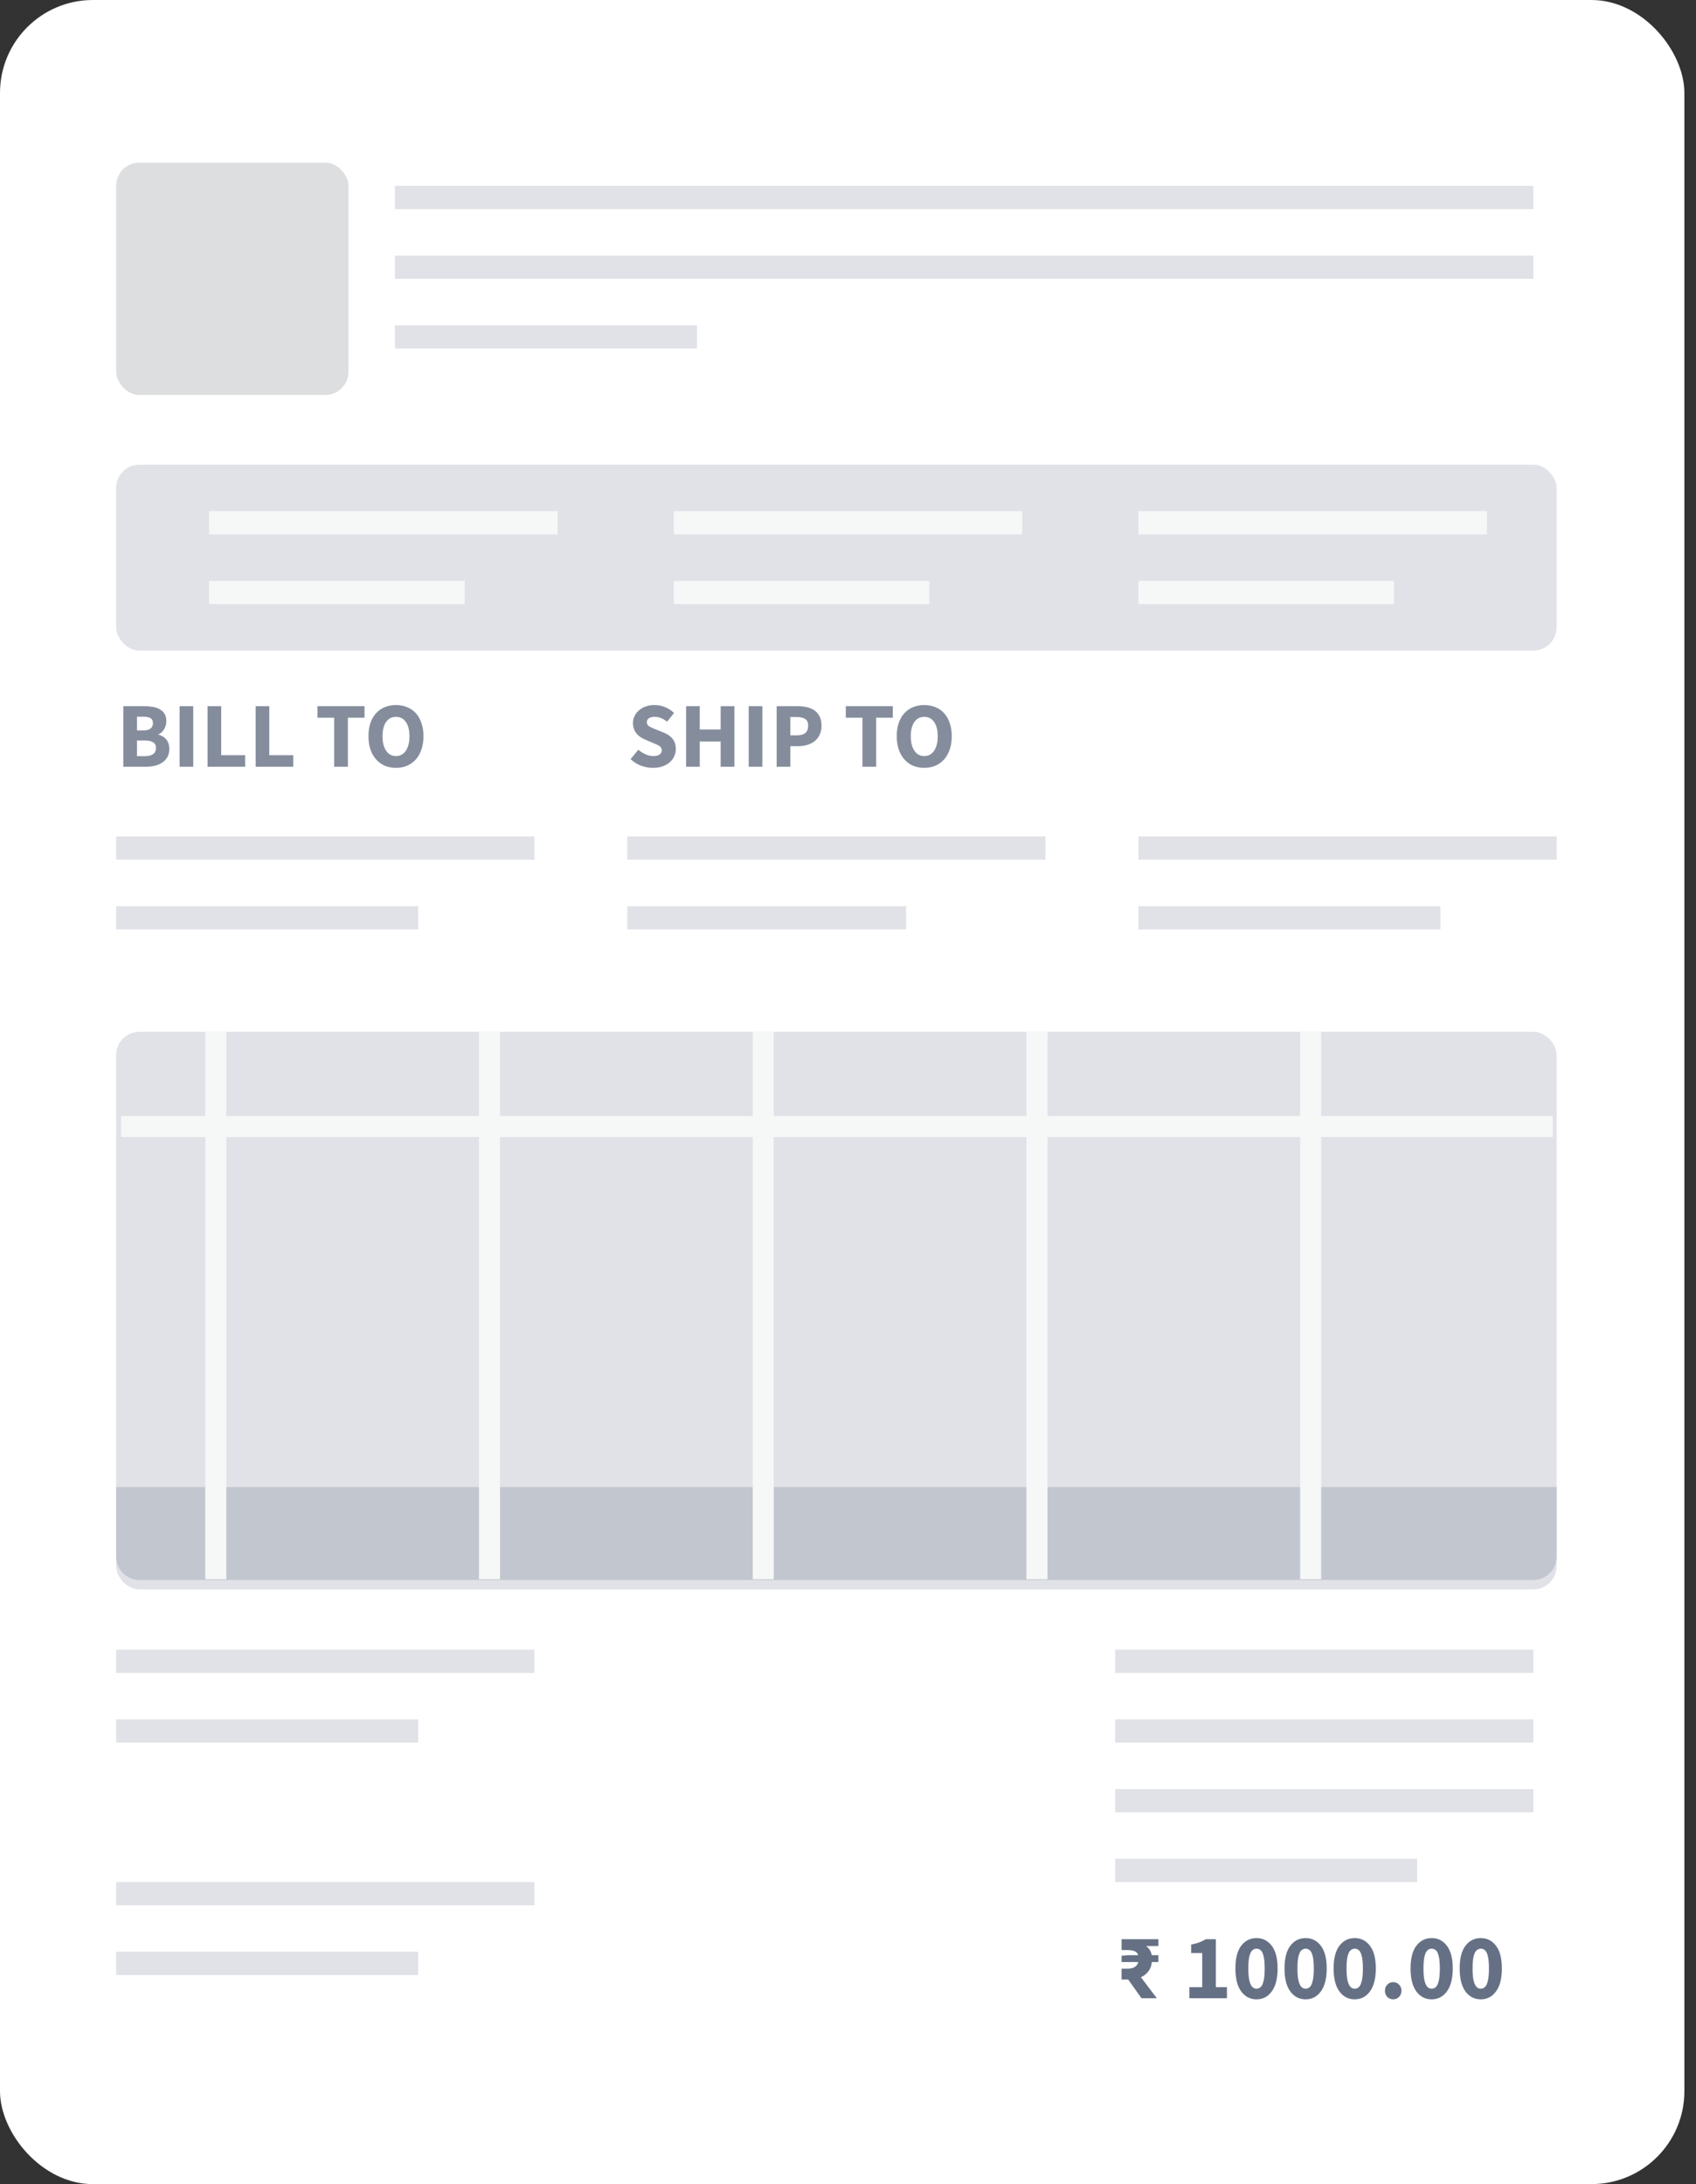 <svg width="73" height="94" viewBox="0 0 73 94" fill="none" xmlns="http://www.w3.org/2000/svg">
<rect x="0" y="0" width="73" height="94" fill="#333333" stroke="none"/>
<rect width="72.5" height="94" rx="4" fill="white"/>
<rect x="5" y="6.999" width="10" height="10" rx="1" fill="#DDDEE0"/>
<rect x="5" y="19.999" width="62" height="8" rx="1" fill="#E0E2E7"/>
<rect x="5" y="44.405" width="62" height="24" rx="1" fill="#E0E2E7"/>
<path d="M5 63.999H67V66.999C67 67.551 66.552 67.999 66 67.999H6C5.448 67.999 5 67.551 5 66.999V63.999Z" fill="#C2C6CE"/>
<line x1="21.07" y1="44.405" x2="21.07" y2="67.968" stroke="#F6F7F7" stroke-width="0.906"/>
<line x1="32.852" y1="44.405" x2="32.852" y2="67.968" stroke="#F6F7F7" stroke-width="0.906"/>
<line x1="44.633" y1="44.405" x2="44.633" y2="67.968" stroke="#F6F7F7" stroke-width="0.906"/>
<line x1="56.414" y1="44.405" x2="56.414" y2="67.968" stroke="#F6F7F7" stroke-width="0.906"/>
<line x1="9.289" y1="44.405" x2="9.289" y2="67.968" stroke="#F6F7F7" stroke-width="0.906"/>
<line x1="5.211" y1="48.483" x2="66.836" y2="48.483" stroke="#F6F7F7" stroke-width="0.906"/>
<line x1="17" y1="8.499" x2="66" y2="8.499" stroke="#E0E2E7"/>
<line x1="5" y1="36.499" x2="23" y2="36.499" stroke="#E0E2E7"/>
<line x1="5" y1="71.499" x2="23" y2="71.499" stroke="#E0E2E7"/>
<line x1="48" y1="71.499" x2="66" y2="71.499" stroke="#E0E2E7"/>
<line x1="5" y1="81.499" x2="23" y2="81.499" stroke="#E0E2E7"/>
<line x1="48" y1="77.499" x2="66" y2="77.499" stroke="#E0E2E7"/>
<line x1="9" y1="22.499" x2="24" y2="22.499" stroke="#F6F7F7"/>
<line x1="29" y1="22.499" x2="44" y2="22.499" stroke="#F6F7F7"/>
<line x1="49" y1="22.499" x2="64" y2="22.499" stroke="#F6F7F7"/>
<line x1="27" y1="36.499" x2="45" y2="36.499" stroke="#E0E2E7"/>
<line x1="49" y1="36.499" x2="67" y2="36.499" stroke="#E0E2E7"/>
<line x1="17" y1="11.499" x2="66" y2="11.499" stroke="#E0E2E7"/>
<line x1="5" y1="39.499" x2="18" y2="39.499" stroke="#E0E2E7"/>
<line x1="5" y1="74.499" x2="18" y2="74.499" stroke="#E0E2E7"/>
<line x1="48" y1="74.499" x2="66" y2="74.499" stroke="#E0E2E7"/>
<line x1="5" y1="84.499" x2="18" y2="84.499" stroke="#E0E2E7"/>
<line x1="48" y1="80.499" x2="61" y2="80.499" stroke="#E0E2E7"/>
<line x1="9" y1="25.499" x2="20" y2="25.499" stroke="#F6F7F7"/>
<line x1="29" y1="25.499" x2="40" y2="25.499" stroke="#F6F7F7"/>
<line x1="49" y1="25.499" x2="60" y2="25.499" stroke="#F6F7F7"/>
<line x1="27" y1="39.499" x2="39" y2="39.499" stroke="#E0E2E7"/>
<line x1="49" y1="39.499" x2="62" y2="39.499" stroke="#E0E2E7"/>
<line x1="17" y1="14.499" x2="30" y2="14.499" stroke="#E0E2E7"/>
<path d="M5.308 32.999V30.391H6.2C6.336 30.391 6.461 30.402 6.576 30.423C6.693 30.442 6.795 30.476 6.88 30.527C6.968 30.578 7.036 30.644 7.084 30.727C7.135 30.81 7.16 30.914 7.16 31.039C7.16 31.098 7.152 31.156 7.136 31.215C7.12 31.274 7.097 31.328 7.068 31.379C7.039 31.43 7.003 31.475 6.96 31.515C6.92 31.555 6.873 31.584 6.82 31.603V31.619C6.887 31.635 6.948 31.66 7.004 31.695C7.06 31.727 7.109 31.768 7.152 31.819C7.195 31.87 7.228 31.93 7.252 31.999C7.276 32.066 7.288 32.143 7.288 32.231C7.288 32.364 7.261 32.479 7.208 32.575C7.157 32.671 7.085 32.751 6.992 32.815C6.901 32.876 6.795 32.923 6.672 32.955C6.549 32.984 6.417 32.999 6.276 32.999H5.308ZM5.896 31.435H6.172C6.316 31.435 6.42 31.407 6.484 31.351C6.551 31.295 6.584 31.22 6.584 31.127C6.584 31.026 6.551 30.954 6.484 30.911C6.417 30.868 6.315 30.847 6.176 30.847H5.896V31.435ZM5.896 32.543H6.228C6.551 32.543 6.712 32.426 6.712 32.191C6.712 32.076 6.672 31.995 6.592 31.947C6.512 31.896 6.391 31.871 6.228 31.871H5.896V32.543ZM7.73 32.999V30.391H8.318V32.999H7.73ZM8.933 32.999V30.391H9.521V32.503H10.553V32.999H8.933ZM11.003 32.999V30.391H11.591V32.503H12.623V32.999H11.003ZM14.382 32.999V30.887H13.666V30.391H15.69V30.887H14.974V32.999H14.382ZM17.044 33.047C16.868 33.047 16.706 33.016 16.56 32.955C16.416 32.891 16.292 32.8 16.188 32.683C16.084 32.566 16.002 32.423 15.944 32.255C15.888 32.087 15.86 31.896 15.86 31.683C15.86 31.47 15.888 31.28 15.944 31.115C16.002 30.947 16.084 30.807 16.188 30.695C16.292 30.58 16.416 30.494 16.56 30.435C16.706 30.374 16.868 30.343 17.044 30.343C17.22 30.343 17.38 30.374 17.524 30.435C17.67 30.494 17.796 30.58 17.9 30.695C18.004 30.81 18.084 30.951 18.14 31.119C18.198 31.284 18.228 31.472 18.228 31.683C18.228 31.896 18.198 32.087 18.14 32.255C18.084 32.423 18.004 32.566 17.9 32.683C17.796 32.8 17.67 32.891 17.524 32.955C17.38 33.016 17.22 33.047 17.044 33.047ZM17.044 32.539C17.222 32.539 17.364 32.463 17.468 32.311C17.572 32.156 17.624 31.947 17.624 31.683C17.624 31.422 17.572 31.218 17.468 31.071C17.364 30.924 17.222 30.851 17.044 30.851C16.865 30.851 16.724 30.924 16.62 31.071C16.516 31.218 16.464 31.422 16.464 31.683C16.464 31.947 16.516 32.156 16.62 32.311C16.724 32.463 16.865 32.539 17.044 32.539Z" fill="#858D9D"/>
<path d="M28.104 33.047C27.933 33.047 27.763 33.016 27.592 32.955C27.424 32.891 27.273 32.796 27.14 32.671L27.476 32.267C27.569 32.347 27.672 32.412 27.784 32.463C27.899 32.514 28.011 32.539 28.12 32.539C28.243 32.539 28.333 32.516 28.392 32.471C28.453 32.426 28.484 32.364 28.484 32.287C28.484 32.247 28.475 32.212 28.456 32.183C28.44 32.154 28.415 32.128 28.38 32.107C28.348 32.083 28.308 32.062 28.26 32.043C28.215 32.022 28.164 31.999 28.108 31.975L27.768 31.831C27.701 31.804 27.636 31.77 27.572 31.727C27.511 31.684 27.455 31.635 27.404 31.579C27.356 31.52 27.317 31.454 27.288 31.379C27.259 31.302 27.244 31.215 27.244 31.119C27.244 31.012 27.267 30.912 27.312 30.819C27.357 30.723 27.421 30.64 27.504 30.571C27.587 30.499 27.684 30.443 27.796 30.403C27.911 30.363 28.036 30.343 28.172 30.343C28.324 30.343 28.473 30.372 28.62 30.431C28.769 30.49 28.9 30.575 29.012 30.687L28.712 31.059C28.627 30.992 28.541 30.942 28.456 30.907C28.371 30.87 28.276 30.851 28.172 30.851C28.071 30.851 27.989 30.872 27.928 30.915C27.869 30.955 27.84 31.012 27.84 31.087C27.84 31.127 27.849 31.162 27.868 31.191C27.889 31.218 27.917 31.243 27.952 31.267C27.989 31.288 28.032 31.31 28.08 31.331C28.128 31.35 28.18 31.371 28.236 31.395L28.572 31.531C28.732 31.595 28.857 31.683 28.948 31.795C29.041 31.907 29.088 32.055 29.088 32.239C29.088 32.348 29.065 32.452 29.02 32.551C28.977 32.647 28.913 32.732 28.828 32.807C28.745 32.879 28.643 32.938 28.52 32.983C28.397 33.026 28.259 33.047 28.104 33.047ZM29.531 32.999V30.391H30.119V31.395H31.019V30.391H31.611V32.999H31.019V31.911H30.119V32.999H29.531ZM32.226 32.999V30.391H32.814V32.999H32.226ZM33.429 32.999V30.391H34.325C34.469 30.391 34.604 30.406 34.729 30.435C34.854 30.462 34.964 30.508 35.057 30.575C35.15 30.639 35.224 30.726 35.277 30.835C35.333 30.942 35.361 31.074 35.361 31.231C35.361 31.383 35.333 31.515 35.277 31.627C35.224 31.739 35.15 31.831 35.057 31.903C34.964 31.975 34.856 32.028 34.733 32.063C34.61 32.098 34.48 32.115 34.341 32.115H34.017V32.999H33.429ZM34.017 31.647H34.305C34.625 31.647 34.785 31.508 34.785 31.231C34.785 31.095 34.742 30.999 34.657 30.943C34.572 30.887 34.449 30.859 34.289 30.859H34.017V31.647ZM37.121 32.999V30.887H36.405V30.391H38.429V30.887H37.713V32.999H37.121ZM39.782 33.047C39.606 33.047 39.445 33.016 39.298 32.955C39.154 32.891 39.03 32.8 38.926 32.683C38.822 32.566 38.741 32.423 38.682 32.255C38.626 32.087 38.598 31.896 38.598 31.683C38.598 31.47 38.626 31.28 38.682 31.115C38.741 30.947 38.822 30.807 38.926 30.695C39.03 30.58 39.154 30.494 39.298 30.435C39.445 30.374 39.606 30.343 39.782 30.343C39.958 30.343 40.118 30.374 40.262 30.435C40.409 30.494 40.534 30.58 40.638 30.695C40.742 30.81 40.822 30.951 40.878 31.119C40.937 31.284 40.966 31.472 40.966 31.683C40.966 31.896 40.937 32.087 40.878 32.255C40.822 32.423 40.742 32.566 40.638 32.683C40.534 32.8 40.409 32.891 40.262 32.955C40.118 33.016 39.958 33.047 39.782 33.047ZM39.782 32.539C39.961 32.539 40.102 32.463 40.206 32.311C40.31 32.156 40.362 31.947 40.362 31.683C40.362 31.422 40.31 31.218 40.206 31.071C40.102 30.924 39.961 30.851 39.782 30.851C39.603 30.851 39.462 30.924 39.358 31.071C39.254 31.218 39.202 31.422 39.202 31.683C39.202 31.947 39.254 32.156 39.358 32.311C39.462 32.463 39.603 32.539 39.782 32.539Z" fill="#858D9D"/>
<path d="M48.276 85.195V84.727H48.536C48.789 84.727 48.943 84.632 48.996 84.443H48.276V84.171L48.572 84.147H48.992C48.965 84.064 48.913 84.007 48.836 83.975C48.759 83.943 48.659 83.927 48.536 83.927H48.276V83.459H49.86V83.755H49.332C49.46 83.846 49.541 83.976 49.576 84.147H49.86V84.443H49.58C49.561 84.606 49.509 84.742 49.424 84.851C49.339 84.958 49.233 85.039 49.108 85.095L49.792 85.999H49.132L48.56 85.195H48.276ZM51.194 85.999V85.523H51.746V84.055H51.27V83.691C51.409 83.664 51.526 83.632 51.622 83.595C51.718 83.558 51.811 83.512 51.902 83.459H52.334V85.523H52.81V85.999H51.194ZM54.083 86.047C53.811 86.047 53.591 85.934 53.423 85.707C53.258 85.48 53.175 85.151 53.175 84.719C53.175 84.287 53.258 83.962 53.423 83.743C53.591 83.522 53.811 83.411 54.083 83.411C54.355 83.411 54.574 83.522 54.739 83.743C54.907 83.962 54.991 84.287 54.991 84.719C54.991 85.151 54.907 85.48 54.739 85.707C54.574 85.934 54.355 86.047 54.083 86.047ZM54.083 85.591C54.15 85.591 54.21 85.567 54.263 85.519C54.317 85.468 54.358 85.38 54.387 85.255C54.419 85.13 54.435 84.951 54.435 84.719C54.435 84.487 54.419 84.31 54.387 84.187C54.358 84.064 54.317 83.98 54.263 83.935C54.21 83.89 54.15 83.867 54.083 83.867C54.019 83.867 53.961 83.89 53.907 83.935C53.854 83.98 53.811 84.064 53.779 84.187C53.747 84.31 53.731 84.487 53.731 84.719C53.731 84.951 53.747 85.13 53.779 85.255C53.811 85.38 53.854 85.468 53.907 85.519C53.961 85.567 54.019 85.591 54.083 85.591ZM56.197 86.047C55.925 86.047 55.705 85.934 55.537 85.707C55.371 85.48 55.289 85.151 55.289 84.719C55.289 84.287 55.371 83.962 55.537 83.743C55.705 83.522 55.925 83.411 56.197 83.411C56.469 83.411 56.687 83.522 56.853 83.743C57.021 83.962 57.105 84.287 57.105 84.719C57.105 85.151 57.021 85.48 56.853 85.707C56.687 85.934 56.469 86.047 56.197 86.047ZM56.197 85.591C56.263 85.591 56.323 85.567 56.377 85.519C56.43 85.468 56.471 85.38 56.501 85.255C56.533 85.13 56.549 84.951 56.549 84.719C56.549 84.487 56.533 84.31 56.501 84.187C56.471 84.064 56.43 83.98 56.377 83.935C56.323 83.89 56.263 83.867 56.197 83.867C56.133 83.867 56.074 83.89 56.021 83.935C55.967 83.98 55.925 84.064 55.893 84.187C55.861 84.31 55.845 84.487 55.845 84.719C55.845 84.951 55.861 85.13 55.893 85.255C55.925 85.38 55.967 85.468 56.021 85.519C56.074 85.567 56.133 85.591 56.197 85.591ZM58.31 86.047C58.038 86.047 57.818 85.934 57.65 85.707C57.485 85.48 57.402 85.151 57.402 84.719C57.402 84.287 57.485 83.962 57.65 83.743C57.818 83.522 58.038 83.411 58.31 83.411C58.582 83.411 58.801 83.522 58.966 83.743C59.134 83.962 59.218 84.287 59.218 84.719C59.218 85.151 59.134 85.48 58.966 85.707C58.801 85.934 58.582 86.047 58.31 86.047ZM58.31 85.591C58.377 85.591 58.437 85.567 58.49 85.519C58.543 85.468 58.585 85.38 58.614 85.255C58.646 85.13 58.662 84.951 58.662 84.719C58.662 84.487 58.646 84.31 58.614 84.187C58.585 84.064 58.543 83.98 58.49 83.935C58.437 83.89 58.377 83.867 58.31 83.867C58.246 83.867 58.187 83.89 58.134 83.935C58.081 83.98 58.038 84.064 58.006 84.187C57.974 84.31 57.958 84.487 57.958 84.719C57.958 84.951 57.974 85.13 58.006 85.255C58.038 85.38 58.081 85.468 58.134 85.519C58.187 85.567 58.246 85.591 58.31 85.591ZM59.967 86.047C59.866 86.047 59.781 86.012 59.711 85.943C59.645 85.871 59.611 85.783 59.611 85.679C59.611 85.572 59.645 85.484 59.711 85.415C59.781 85.343 59.866 85.307 59.967 85.307C60.069 85.307 60.153 85.343 60.219 85.415C60.288 85.484 60.323 85.572 60.323 85.679C60.323 85.783 60.288 85.871 60.219 85.943C60.153 86.012 60.069 86.047 59.967 86.047ZM61.622 86.047C61.35 86.047 61.13 85.934 60.962 85.707C60.797 85.48 60.714 85.151 60.714 84.719C60.714 84.287 60.797 83.962 60.962 83.743C61.13 83.522 61.35 83.411 61.622 83.411C61.894 83.411 62.113 83.522 62.278 83.743C62.446 83.962 62.53 84.287 62.53 84.719C62.53 85.151 62.446 85.48 62.278 85.707C62.113 85.934 61.894 86.047 61.622 86.047ZM61.622 85.591C61.689 85.591 61.749 85.567 61.802 85.519C61.856 85.468 61.897 85.38 61.926 85.255C61.958 85.13 61.974 84.951 61.974 84.719C61.974 84.487 61.958 84.31 61.926 84.187C61.897 84.064 61.856 83.98 61.802 83.935C61.749 83.89 61.689 83.867 61.622 83.867C61.558 83.867 61.5 83.89 61.446 83.935C61.393 83.98 61.35 84.064 61.318 84.187C61.286 84.31 61.27 84.487 61.27 84.719C61.27 84.951 61.286 85.13 61.318 85.255C61.35 85.38 61.393 85.468 61.446 85.519C61.5 85.567 61.558 85.591 61.622 85.591ZM63.736 86.047C63.464 86.047 63.244 85.934 63.076 85.707C62.91 85.48 62.828 85.151 62.828 84.719C62.828 84.287 62.91 83.962 63.076 83.743C63.244 83.522 63.464 83.411 63.736 83.411C64.008 83.411 64.226 83.522 64.392 83.743C64.56 83.962 64.644 84.287 64.644 84.719C64.644 85.151 64.56 85.48 64.392 85.707C64.226 85.934 64.008 86.047 63.736 86.047ZM63.736 85.591C63.802 85.591 63.862 85.567 63.916 85.519C63.969 85.468 64.01 85.38 64.04 85.255C64.072 85.13 64.088 84.951 64.088 84.719C64.088 84.487 64.072 84.31 64.04 84.187C64.01 84.064 63.969 83.98 63.916 83.935C63.862 83.89 63.802 83.867 63.736 83.867C63.672 83.867 63.613 83.89 63.56 83.935C63.506 83.98 63.464 84.064 63.432 84.187C63.4 84.31 63.384 84.487 63.384 84.719C63.384 84.951 63.4 85.13 63.432 85.255C63.464 85.38 63.506 85.468 63.56 85.519C63.613 85.567 63.672 85.591 63.736 85.591Z" fill="#667085"/>
</svg>
